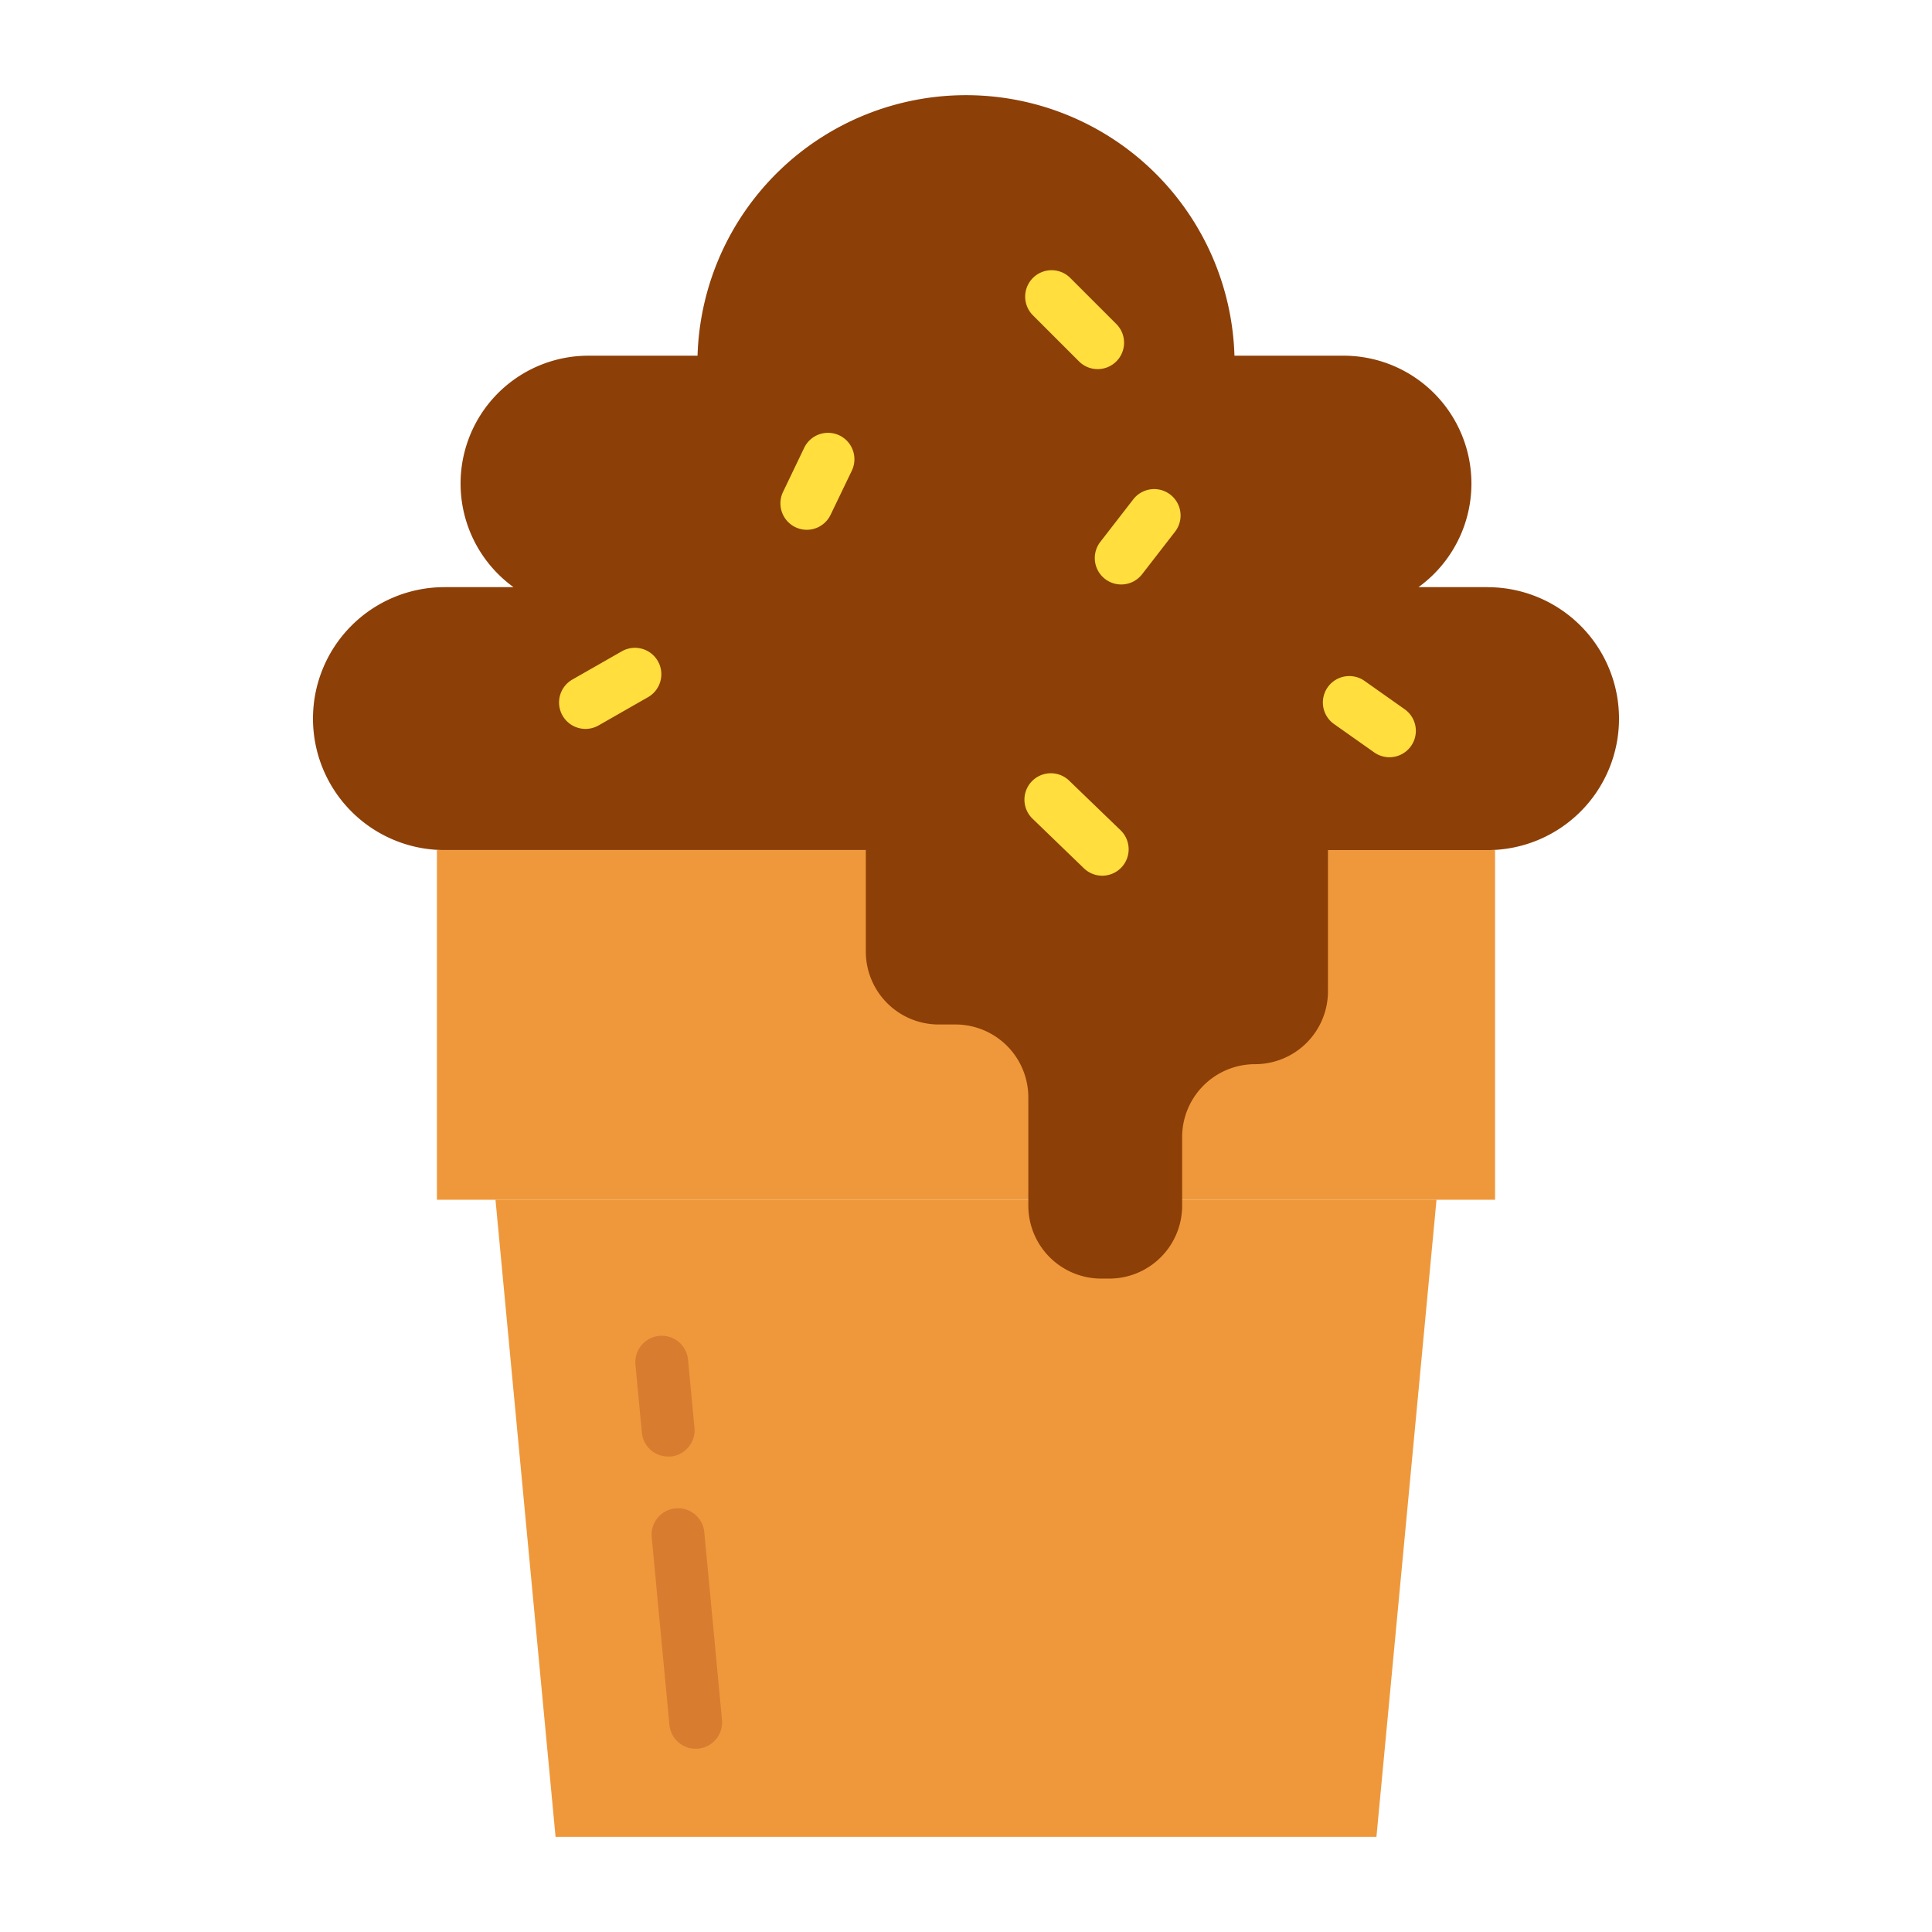 <svg height="512" viewBox="0 0 128 128" width="512" xmlns="http://www.w3.org/2000/svg"><g><path d="m95.173 79.487-3.98 42.207h-54.386l-3.98-42.207z" fill="#ef983b"/><path d="m28.947 56.321h70.105v23.166h-70.105z" fill="#ef983b"/><path d="m98.555 38.9h-4.577a8.47 8.47 0 0 0 -4.969-15.334h-7.223a17.794 17.794 0 0 0 -35.572 0h-7.223a8.47 8.47 0 0 0 -4.969 15.334h-4.577a8.709 8.709 0 1 0 0 17.418h27.918v6.726a4.83 4.83 0 0 0 4.83 4.831h1.107a4.829 4.829 0 0 1 4.83 4.83v7.175a4.831 4.831 0 0 0 4.83 4.83h.53a4.83 4.83 0 0 0 4.83-4.83v-4.545a4.83 4.83 0 0 1 4.831-4.83 4.831 4.831 0 0 0 4.83-4.831v-9.353h10.574a8.709 8.709 0 1 0 0-17.418z" fill="#8c3f07"/><path d="m44.265 96.5a1.751 1.751 0 0 1 -1.741-1.586l-.424-4.502a1.75 1.75 0 1 1 3.485-.329l.425 4.506a1.75 1.75 0 0 1 -1.579 1.911c-.056 0-.112 0-.166 0z" fill="#d87c30"/><path d="m46.09 115.86a1.749 1.749 0 0 1 -1.74-1.586l-1.173-12.434a1.75 1.75 0 0 1 3.485-.328l1.172 12.434a1.751 1.751 0 0 1 -1.578 1.907c-.056.005-.111.007-.166.007z" fill="#d87c30"/><g fill="#ffde3e"><path d="m72.724 24.455a1.745 1.745 0 0 1 -1.238-.513l-3.053-3.052a1.75 1.75 0 0 1 2.475-2.475l3.053 3.053a1.75 1.75 0 0 1 -1.237 2.987z"/><path d="m53.453 35.1a1.751 1.751 0 0 1 -1.576-2.508l1.409-2.936a1.75 1.75 0 0 1 3.155 1.515l-1.409 2.929a1.751 1.751 0 0 1 -1.579 1z"/><path d="m74.284 38.723a1.75 1.75 0 0 1 -1.384-2.823l2.183-2.818a1.75 1.75 0 0 1 2.767 2.144l-2.183 2.818a1.748 1.748 0 0 1 -1.383.679z"/><path d="m38.791 48.292a1.751 1.751 0 0 1 -.87-3.271l3.289-1.878a1.75 1.75 0 0 1 1.736 3.039l-3.288 1.879a1.75 1.75 0 0 1 -.867.231z"/><path d="m73.026 58.017a1.741 1.741 0 0 1 -1.215-.491l-3.405-3.288a1.749 1.749 0 1 1 2.43-2.517l3.406 3.287a1.75 1.75 0 0 1 -1.216 3.009z"/><path d="m92.053 50.169a1.746 1.746 0 0 1 -1.008-.32l-2.66-1.878a1.75 1.75 0 0 1 2.018-2.86l2.661 1.879a1.75 1.75 0 0 1 -1.011 3.179z"/></g></g></svg>